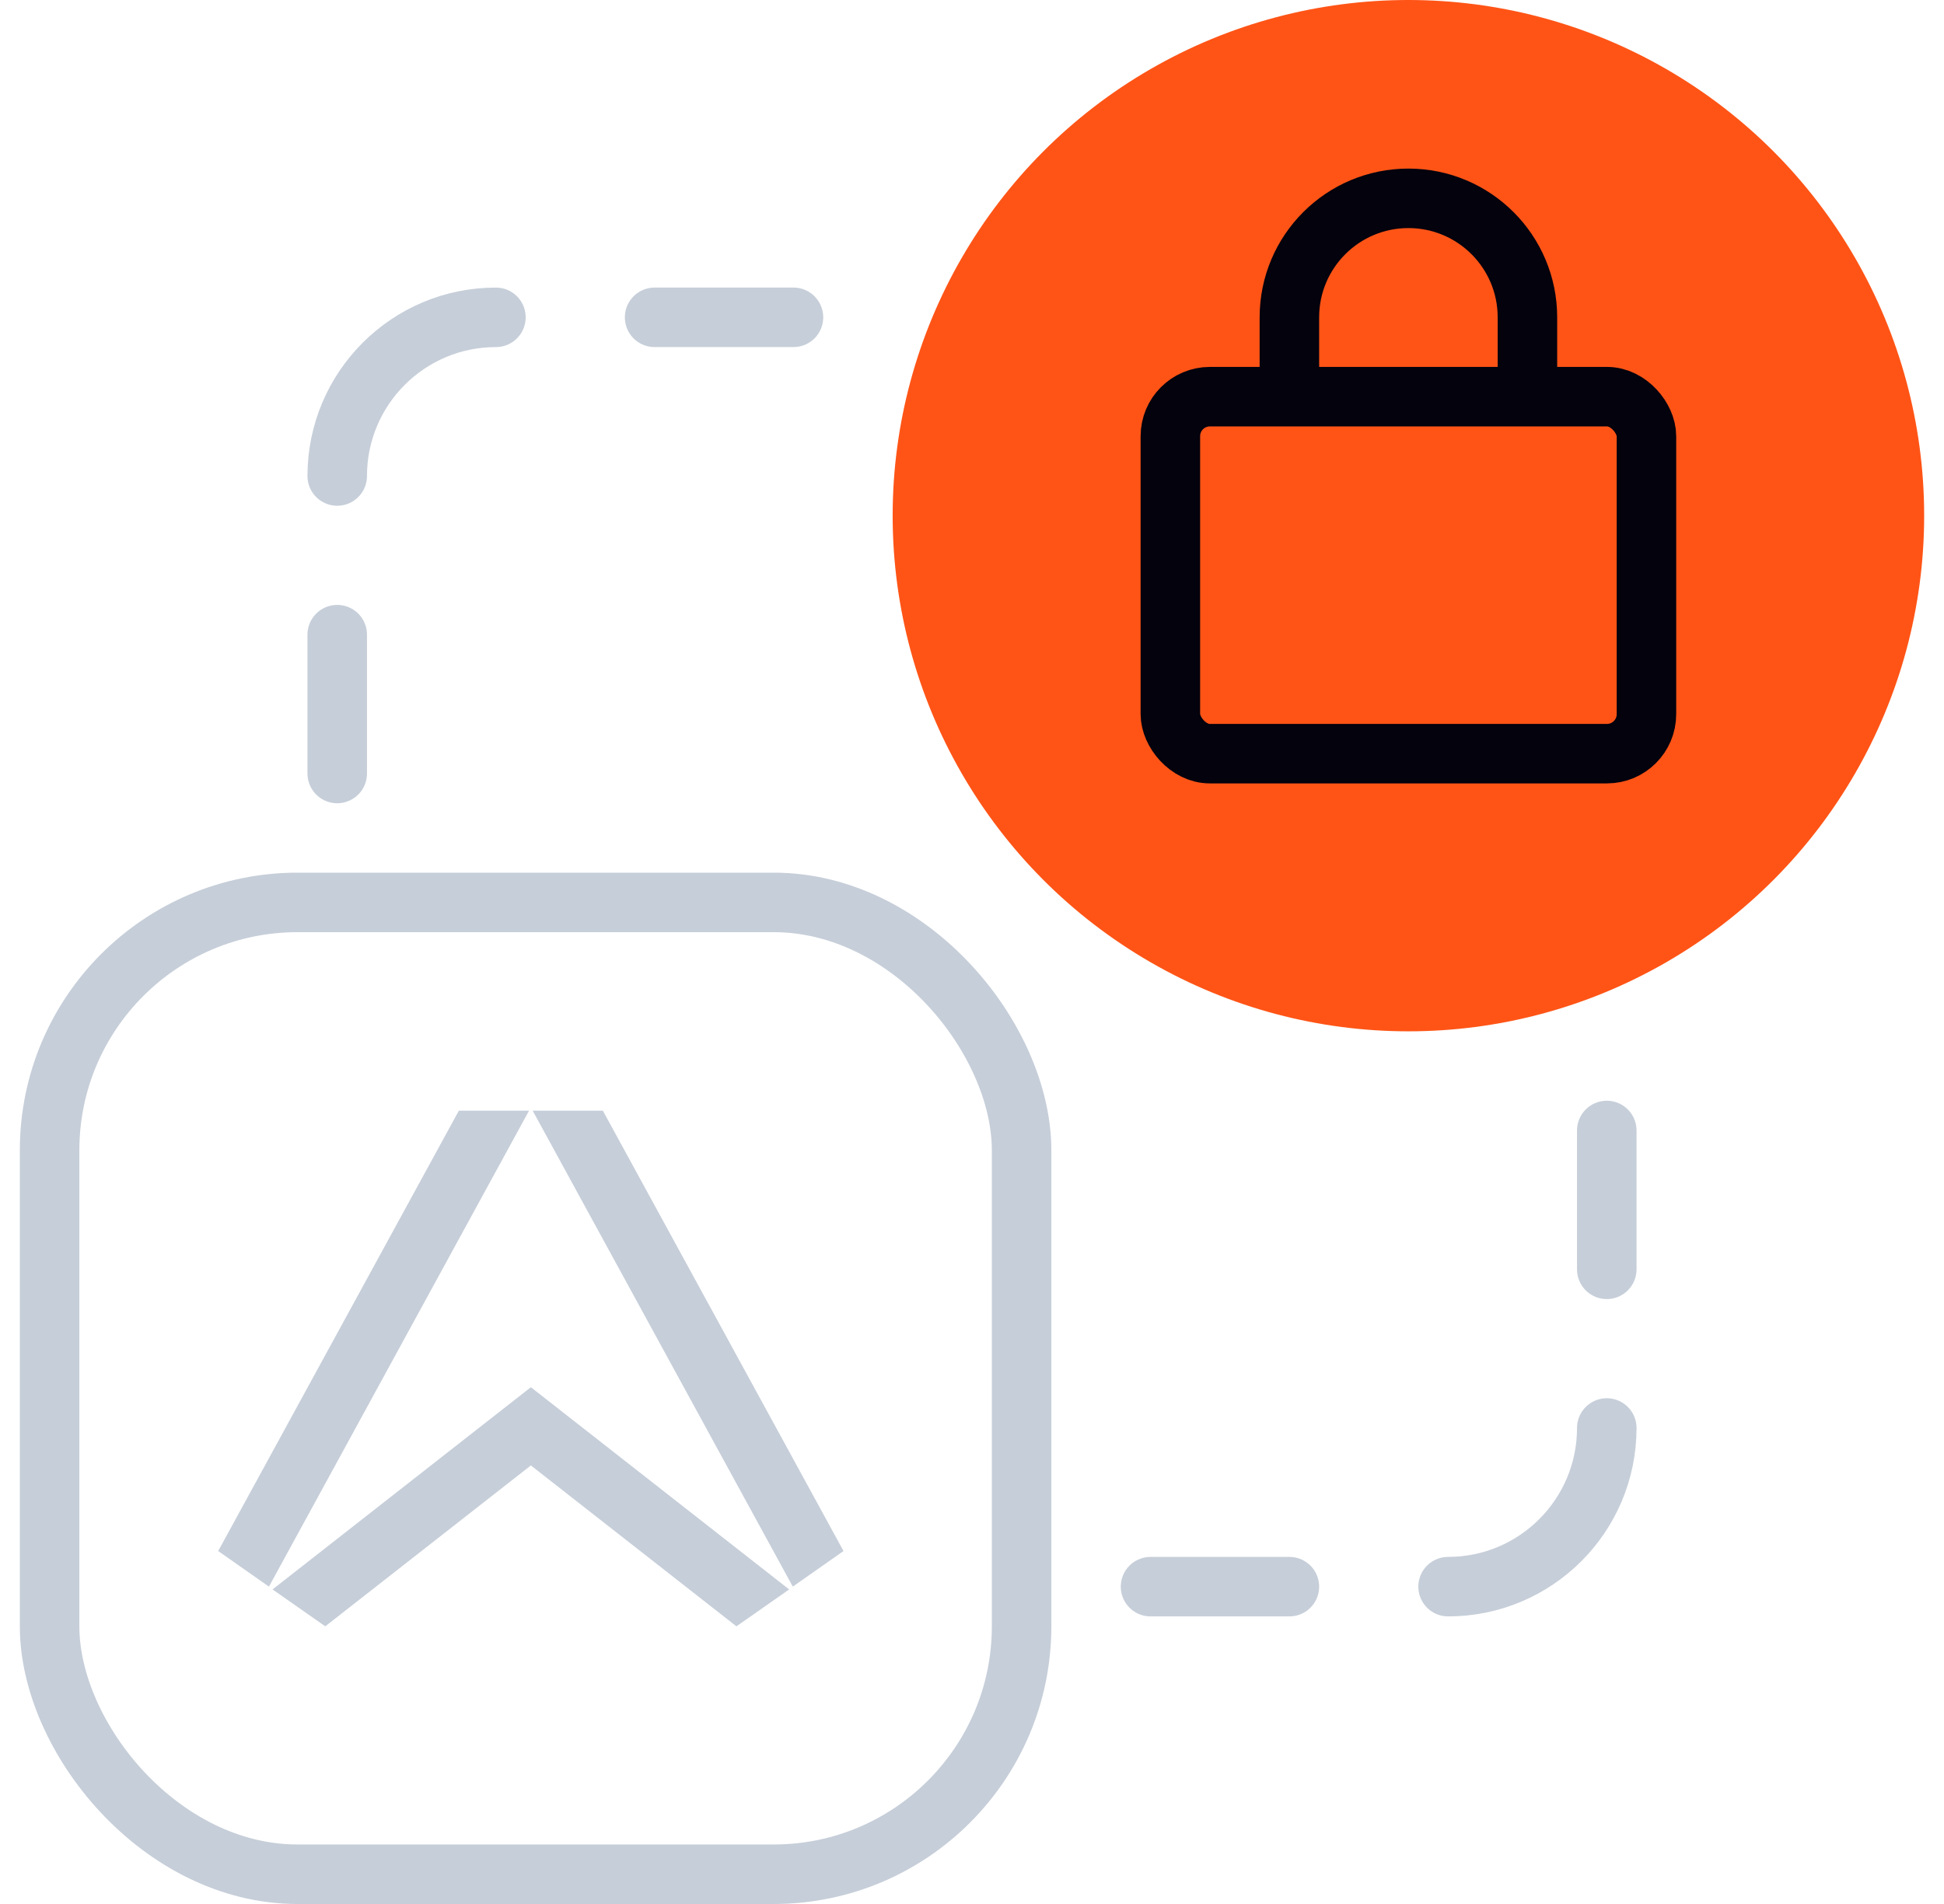 <svg width="49" height="48" viewBox="0 0 49 48" fill="none" xmlns="http://www.w3.org/2000/svg">
<g clip-path="url(#clip0_2889_2903)">
<circle cx="35.5" cy="13" r="13" fill="#FF5416"/>
<rect x="1.25" y="22.75" width="24.5" height="24.5" rx="6.25" stroke="#C6CED9" stroke-width="1.5" stroke-miterlimit="10" stroke-linecap="round" stroke-linejoin="round"/>
<path fill-rule="evenodd" clip-rule="evenodd" d="M6.779 39.999L13.335 28H11.566L5.5 39.102L6.779 39.999ZM19.983 39.999L13.426 28H15.195L18.228 33.551L21.261 39.102L19.983 39.999ZM13.381 34.972L19.891 40.07L18.562 41L13.381 36.944L8.199 41L6.87 40.07L13.381 34.972Z" fill="#C6CED9"/>
<rect x="29.5" y="10" width="12" height="9" rx="0.996" stroke="#03020D" stroke-width="1.5" stroke-linejoin="round"/>
<path d="M38.5 10V8.182V8C38.5 6.343 37.157 5 35.5 5V5C33.843 5 32.5 6.343 32.5 8V8.182V10" stroke="#03020D" stroke-width="1.5" stroke-linejoin="round"/>
<path d="M40.5 36V36C40.5 38.209 38.709 40 36.5 40V40" stroke="#C6CED9" stroke-width="1.5" stroke-miterlimit="2.613" stroke-linecap="round"/>
<path d="M40.5 32V28.5" stroke="#C6CED9" stroke-width="1.5" stroke-linecap="round"/>
<path d="M32.5 40L29 40" stroke="#C6CED9" stroke-width="1.5" stroke-linecap="round"/>
<path d="M8.5 12V12C8.5 9.791 10.291 8 12.5 8V8" stroke="#C6CED9" stroke-width="1.5" stroke-miterlimit="2.613" stroke-linecap="round"/>
<path d="M8.5 16L8.5 19.5" stroke="#C6CED9" stroke-width="1.5" stroke-linecap="round"/>
<path d="M16.5 8L20 8" stroke="#C6CED9" stroke-width="1.5" stroke-linecap="round"/>
</g>
<defs>
<clipPath id="clip0_2889_2903">
<rect width="48" height="48" fill="white" transform="translate(0.5)"/>
</clipPath>
</defs>
</svg>
